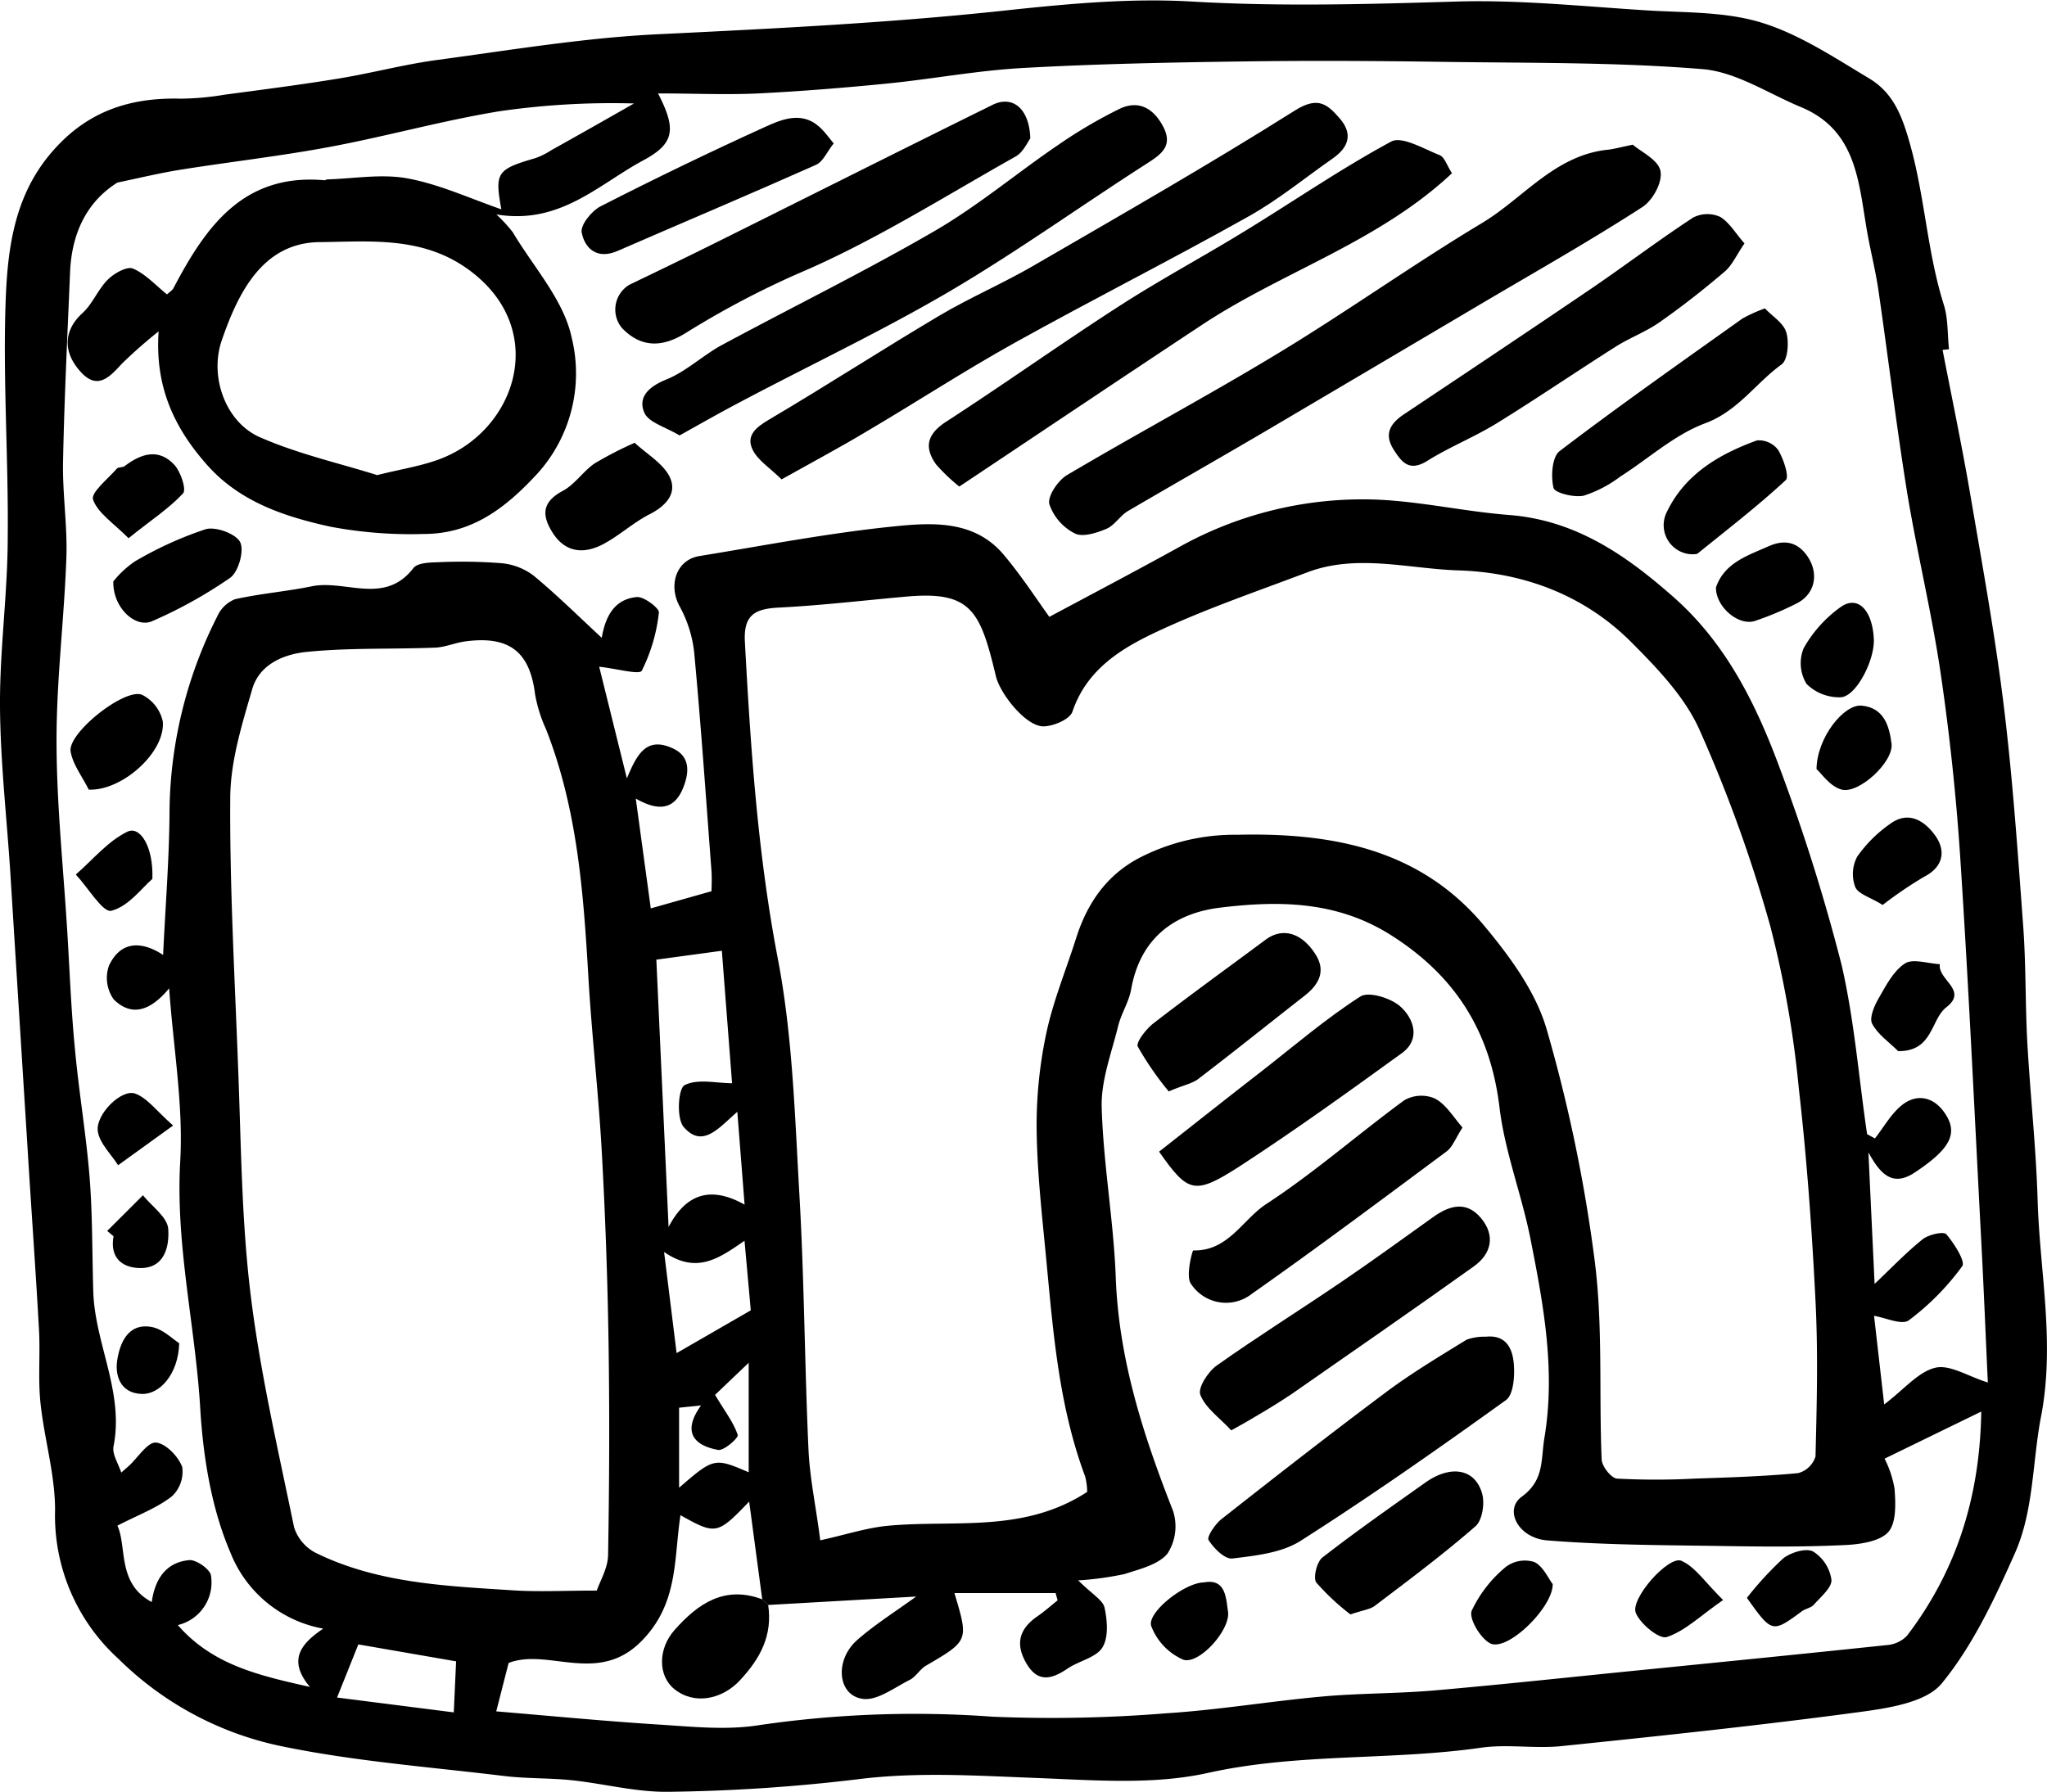 <svg xmlns="http://www.w3.org/2000/svg" viewBox="0 0 264.66 231.71"><title>LINKEDIN</title><g id="ART"><path d="M286.3,91.94c1.21,6.25,2.52,12.48,3.59,18.75,1.55,9.07,3.2,18.14,4.32,27.26,1.16,9.45,1.81,19,2.51,28.46.37,5,.26,10,.53,15,.38,6.85,1.14,13.69,1.34,20.54.28,9.28,2.27,18.4.44,27.92-1.13,5.86-.92,12.14-3.38,17.68-2.61,5.87-5.42,11.9-9.43,16.8-2,2.48-6.85,3.22-10.54,3.72-12.84,1.73-25.74,3.09-38.63,4.42-3.45.36-7-.28-10.43.21-11.71,1.68-23.59.66-35.31,3.26-7.11,1.58-14.81.93-22.22.65-7.73-.29-15.38-.81-23.14.18a226.7,226.7,0,0,1-24.3,1.61c-4.2.08-8.41-1.06-12.64-1.5-2.88-.3-5.8-.19-8.66-.54-9.71-1.18-19.53-1.91-29.08-3.91a42.07,42.07,0,0,1-20.83-11.26,25,25,0,0,1-8.18-19.24c0-4.62-1.41-9.23-1.89-13.87-.33-3.18,0-6.42-.2-9.63-.43-7.78-1-15.56-1.47-23.34q-1.11-17.66-2.21-35.31c-.46-7.28-1.31-14.56-1.35-21.85s1-14.56,1-21.85c.1-10.06-.62-20.14-.28-30.19.23-6.67,1-13.45,5.57-19.06s10.21-7.58,17.08-7.4a35.72,35.72,0,0,0,5.63-.51c4.95-.66,9.9-1.29,14.82-2.1,4.28-.7,8.5-1.84,12.8-2.41,9.45-1.27,18.91-2.85,28.41-3.31,14.78-.72,29.54-1.44,44.27-3,8.23-.89,16.59-1.71,24.81-1.23,11.44.67,22.79.34,34.21,0,8.12-.24,16.28.62,24.41,1.13,5,.32,10.27.14,15,1.59,4.92,1.51,9.43,4.52,13.92,7.21,3.15,1.89,4.28,4.83,5.34,8.65,1.89,6.81,2.2,13.88,4.32,20.6.58,1.82.47,3.85.68,5.78ZM134.46,254.24l-.77-.74L132,240.87c-4.11,4.29-4.31,4.32-8.88,1.76-.88,5.68-.22,11.49-5.14,16.38-5.6,5.57-12,.76-17.08,2.73L99.3,268c6.73.56,13.82,1.25,20.93,1.7,4.32.27,8.76.76,13,.09a138.79,138.79,0,0,1,30.27-1.1,183.21,183.21,0,0,0,22.4-.44c6.75-.43,13.45-1.56,20.19-2.17,4.83-.44,9.69-.37,14.52-.79,8.74-.76,17.46-1.71,26.19-2.58,10.79-1.08,21.58-2.15,32.36-3.29a4,4,0,0,0,2.53-1.19c6.43-8.43,9.44-18,9.61-29l-12.5,6.09a13.52,13.52,0,0,1,1.29,3.89c.14,1.9.25,4.42-.82,5.61s-3.62,1.58-5.55,1.67c-5,.24-10,.22-15,.14-7.85-.13-15.72-.11-23.53-.74-3.82-.31-5.61-4-3.29-5.66,2.93-2.14,2.45-4.79,2.92-7.6,1.46-8.77-.13-17.28-1.81-25.77-1.13-5.7-3.32-11.24-4-17-1.2-9.83-5.72-17-14.09-22.28-7-4.41-14.49-4.43-22-3.52-6,.72-10.37,4-11.53,10.56-.29,1.64-1.29,3.14-1.69,4.78-.85,3.48-2.22,7-2.12,10.5.21,7.36,1.55,14.69,1.82,22,.39,10.62,3.57,20.42,7.4,30.16a6.51,6.51,0,0,1-.71,5.53c-1.18,1.44-3.57,2-5.55,2.65a40.17,40.17,0,0,1-6,.82c1.8,1.79,3.19,2.54,3.41,3.53.36,1.67.53,3.85-.28,5.15s-3,1.72-4.48,2.71c-2.14,1.46-3.95,1.88-5.44-.82-1.37-2.48-.74-4.36,1.5-5.91.92-.63,1.76-1.38,2.63-2.08l-.26-.94H158.54c1.85,6.18,1.84,6.16-3.68,9.39-.8.47-1.31,1.45-2.12,1.85-2,1-4.19,2.71-6.07,2.44-3.25-.46-3.65-5-.71-7.6,2.27-2,4.91-3.65,7.63-5.63Zm142.09-60.88,1,.55c1.17-1.48,2.12-3.25,3.57-4.37,1.88-1.45,4-1,5.4,1,1.87,2.65.85,4.68-3.81,7.77-3,2-4.56,0-6-2.59l.8,17c2.19-2.07,4.08-4.06,6.2-5.76.77-.62,2.71-1.06,3.07-.66,1,1.16,2.51,3.53,2.06,4.13a32.94,32.94,0,0,1-6.91,7c-.89.66-3-.34-4.49-.58l1.31,11.46c2.63-2,4.42-4.23,6.62-4.75,1.87-.44,4.21,1.11,6.78,1.91-.27-5.77-.52-12.12-.86-18.47-.86-16.39-1.62-32.79-2.69-49.16-.52-8.05-1.38-16.11-2.55-24.09-1.14-7.74-3-15.37-4.29-23.1-1.42-8.77-2.47-17.6-3.75-26.39-.36-2.5-1-5-1.44-7.45-1.13-6.35-1.26-13.24-8.6-16.28-4.21-1.75-8.36-4.54-12.7-4.9-11.11-.91-22.31-.78-33.48-.94-8.76-.13-17.53-.18-26.29-.05-9.42.13-18.85.32-28.25.85-5.81.33-11.57,1.42-17.37,2-5.54.55-11.1,1-16.66,1.28-4.21.2-8.45,0-13,0,2.39,4.64,2.14,6.48-1.9,8.65-5.79,3.11-10.77,8.37-19,7a19.7,19.7,0,0,1,2.11,2.29c2.67,4.5,6.59,8.76,7.62,13.63a19.32,19.32,0,0,1-4.95,18.15c-4,4.23-8.24,7.22-14.06,7.25a56,56,0,0,1-12.13-.93c-5.92-1.29-11.75-3.2-16-8S55.15,96.7,55.65,89.54a62.89,62.89,0,0,0-4.74,4.17c-1.57,1.71-3.14,3.46-5.29,1.12-2.51-2.72-2.16-5.52.19-7.66,1.32-1.2,2-3.08,3.3-4.35.81-.8,2.46-1.72,3.22-1.4,1.64.7,2.95,2.18,4.4,3.34.32-.3.68-.51.84-.81C61.74,76,66.6,69.07,77.1,70c.11,0,.23-.11.35-.11,3.47-.1,7-.75,10.39-.13,4.13.77,8.06,2.59,12.12,4-.87-4.77-.59-5.17,4.43-6.63a9.71,9.71,0,0,0,2-1q5.37-3,10.72-6.06a101.28,101.28,0,0,0-17.35,1c-7.37,1.2-14.61,3.24-22,4.62-6.37,1.19-12.83,1.92-19.24,2.94-2.75.44-5.47,1.1-8.2,1.67-4,2.5-5.91,6.62-6.12,11.56-.34,8.19-.75,16.39-.91,24.58-.08,4.13.58,8.27.43,12.39-.28,7.89-1.28,15.76-1.27,23.64,0,8.24.89,16.48,1.39,24.72.31,5.09.5,10.2,1,15.27.51,5.52,1.45,11,1.89,16.54.38,4.89.32,9.81.47,14.72.21,6.75,4,13,2.62,20-.2,1,.58,2.16,1,3.4l1-.88c1.16-1.07,2.39-3.06,3.47-3,1.26.09,2.91,1.79,3.41,3.16a4.35,4.35,0,0,1-1.38,3.83c-1.94,1.49-4.34,2.38-7,3.75,1.26,2.74-.07,7.48,4.44,9.88.4-2.91,1.8-5.14,4.85-5.42.91-.08,2.73,1.22,2.81,2a5.67,5.67,0,0,1-4.29,6.4c4.52,5.19,10.53,6.52,17.08,8-2.91-3.47-1.18-5.58,1.72-7.54a15.94,15.94,0,0,1-12-9.84c-2.46-5.73-3.52-12.33-3.9-18.63-.63-10.66-3.21-21.1-2.59-31.93.42-7.27-.88-14.64-1.43-22.4-2.17,2.62-4.65,3.9-7.16,1.44a4.8,4.8,0,0,1-.62-4.38c1.56-3.31,4.34-3.13,7-1.38.3-6.41.81-12.62.83-18.84a56.84,56.84,0,0,1,6.17-24.94,4.23,4.23,0,0,1,2.29-2.22c3.27-.73,6.64-1,9.92-1.67,4.34-.9,9.43,2.49,13.15-2.36.51-.66,2-.72,3.1-.75a66.18,66.18,0,0,1,8.26.12,8.08,8.08,0,0,1,4.17,1.6c3.07,2.54,5.91,5.36,8.82,8.05.45-2.63,1.55-5,4.54-5.27.93-.08,2.93,1.46,2.85,2a22.12,22.12,0,0,1-2.21,7.52c-.31.57-3.2-.26-5.51-.51l3.58,14.44c1.28-3.08,2.49-5.4,5.81-3.94,2.34,1,2.29,3,1.53,5-1.14,3-3.21,3.25-6.19,1.55l1.94,14.2,7.85-2.22c0-.42.07-1.51,0-2.59-.71-9.44-1.36-18.89-2.24-28.31a15.94,15.94,0,0,0-1.88-5.94c-1.49-2.75-.44-6,2.54-6.5,8.42-1.37,16.82-3,25.3-3.85,4.93-.5,10.34-.78,14.09,3.71,2.25,2.68,4.17,5.63,5.87,8,5.46-2.92,11.12-5.9,16.74-9a48.61,48.61,0,0,1,25.59-6.16c5.78.24,11.51,1.57,17.28,2,8.48.71,14.92,5.17,21,10.52,7,6.13,10.9,14.2,14,22.66a245.68,245.68,0,0,1,7.84,25.06C274.92,178.8,275.47,186.14,276.54,193.36ZM175.7,239.62a8.27,8.27,0,0,0-.26-2c-3.36-9-4.11-18.38-5-27.77-.53-5.63-1.19-11.27-1.27-16.91a57.27,57.27,0,0,1,1.22-12.5c.88-4.21,2.56-8.26,3.87-12.39,1.39-4.4,3.79-8,7.92-10.28a26.77,26.77,0,0,1,12.88-3.13c12.3-.29,23.65,1.82,31.94,11.72,3.34,4,6.7,8.57,8.11,13.44a197.88,197.88,0,0,1,6.21,29.92c1.08,8.45.54,17.1.9,25.65,0,.91,1.23,2.48,2,2.53a95.15,95.15,0,0,0,10,0c4.47-.15,9-.29,13.4-.71a3.22,3.22,0,0,0,2.25-2.15c.17-6.71.34-13.43,0-20.13-.46-9.14-1.11-18.29-2.15-27.39A134.59,134.59,0,0,0,264,166.37,183.33,183.33,0,0,0,254.84,141c-1.91-4.24-5.45-7.92-8.81-11.29-6.09-6.09-13.94-9-22.36-9.26-6.48-.21-13.09-2.18-19.53.26s-13.13,4.72-19.42,7.67c-4.61,2.16-9.07,4.87-10.92,10.33-.33,1-2.45,1.9-3.76,1.91-2.26,0-5.58-4.17-6.14-6.49-2-8.37-3.16-11-11.35-10.31-5.57.49-11.13,1.16-16.71,1.44-3.12.16-4.59.95-4.39,4.47.74,13.71,1.65,27.33,4.25,40.9,1.92,10,2.21,20.39,2.8,30.63.63,10.94.67,21.92,1.17,32.87.17,3.78,1,7.54,1.52,11.75,3.35-.74,6-1.62,8.73-1.88C158.49,243.19,167.47,245,175.7,239.62ZM112.3,252.38c.42-1.24,1.43-2.9,1.46-4.58.16-9.16.2-18.33.06-27.5q-.19-12.3-.87-24.59c-.42-7.58-1.3-15.13-1.74-22.71-.63-10.88-1.43-21.71-5.47-32a18.82,18.82,0,0,1-1.41-4.46c-.67-5.54-3.3-7.66-9-6.91-1.33.17-2.62.76-3.94.81-5.49.22-11,0-16.47.54-3,.27-6.23,1.57-7.17,4.83-1.33,4.57-2.81,9.32-2.84,14-.08,11.5.57,23,1,34.51.4,9.87.43,19.8,1.61,29.59,1.23,10.17,3.57,20.21,5.64,30.27A5.62,5.62,0,0,0,76,247.52c8,3.92,16.81,4.27,25.51,4.83C104.77,252.56,108.08,252.38,112.3,252.38ZM83.91,108.13c3.06-.78,5.87-1.18,8.42-2.2,9.4-3.78,13.45-15.95,4.44-23.55C90.52,77.09,83.26,77.94,76.44,78c-7.33.09-10.5,6.52-12.63,12.71-1.63,4.74.53,10.6,4.93,12.52C73.63,105.38,78.93,106.57,83.91,108.13ZM120,170.79l1.58,34.57c2.14-4.08,5.23-5.47,9.83-2.89l-.94-12c-2.34,2-4.45,4.78-6.9,2-1-1.08-.75-5,.07-5.44,1.67-.88,4.13-.26,6.15-.26l-1.32-17.13ZM121,208.59l1.62,13.08,9.59-5.53-.81-9C128.09,209.43,125.2,211.5,121,208.59ZM93.81,268.13l.3-6.6-12.64-2.19-2.75,6.87Zm33.78-41.06c1.37,2.28,2.44,3.65,2.93,5.19.12.37-1.79,2.07-2.54,1.93-3.35-.62-4.56-2.5-2.2-5.75l-2.84.29v10.35c4.48-3.88,4.58-3.9,9-2V222.92Z" transform="translate(-35.14 -46.69)"/><path d="M134.46,254.24c.58,3.92-1,6.9-3.65,9.74-2.29,2.47-5.89,3.23-8.48,1.14-2.15-1.73-2.13-5.25.05-7.67,3-3.39,6.45-5.77,11.32-3.94Z" transform="translate(-35.14 -46.69)"/><path d="M246.25,65.4c1,.89,3.26,1.92,3.57,3.38s-1,3.83-2.34,4.69c-6.47,4.18-13.18,8-19.81,11.9q-14.3,8.46-28.61,16.9c-6,3.53-12.1,7-18.11,10.52-1,.6-1.71,1.85-2.77,2.29-1.27.53-3.06,1.11-4.08.59a6.65,6.65,0,0,1-3.29-3.79c-.25-1,1.08-3,2.23-3.72,9.13-5.41,18.5-10.41,27.57-15.92,8.83-5.36,17.27-11.38,26.13-16.7,5.33-3.2,9.35-8.68,16.1-9.47C243.69,66,244.51,65.76,246.25,65.4Z" transform="translate(-35.14 -46.69)"/><path d="M136.19,108.68c-1.54-1.51-3.09-2.47-3.75-3.85-.87-1.81.43-2.88,2.13-3.88,7.42-4.38,14.65-9.07,22.07-13.47,3.92-2.32,8.14-4.12,12.08-6.41,11.38-6.6,22.8-13.13,33.92-20.14,3-1.86,4.19-.66,5.73,1.09,1.72,2,1.13,3.72-.88,5.13-3.62,2.53-7.07,5.37-10.91,7.52-10,5.61-20.26,10.79-30.29,16.37-6.44,3.59-12.63,7.62-19,11.38C143.85,104.49,140.3,106.38,136.19,108.68Z" transform="translate(-35.14 -46.69)"/><path d="M123,103c-1.82-1.1-4-1.67-4.55-2.94-.87-2,.56-3.36,2.78-4.27,2.52-1,4.62-3,7-4.35,9.25-5,18.71-9.63,27.8-14.91,5.59-3.25,10.61-7.49,16-11.15a62.58,62.58,0,0,1,7.81-4.59c2.52-1.23,4.46-.08,5.69,2.28,1.33,2.54-.3,3.61-2.22,4.84-8.53,5.47-16.79,11.41-25.52,16.53S139.65,94,130.54,98.84C128.07,100.14,125.64,101.53,123,103Z" transform="translate(-35.14 -46.69)"/><path d="M222.87,69.09C213.37,78,201,81.79,190.56,88.69s-20.86,13.9-31.39,20.92a23.87,23.87,0,0,1-3-2.86c-1.64-2.31-1.09-4,1.38-5.58,7.52-4.87,14.82-10.08,22.35-14.93,5.22-3.37,10.71-6.31,16-9.55C202.28,72.8,208.45,68.54,215,65c1.4-.75,4.2.94,6.27,1.75C221.9,67,222.2,68.06,222.87,69.09Z" transform="translate(-35.14 -46.69)"/><path d="M168.35,64.59c-.34.44-.9,1.78-1.9,2.34-9.3,5.22-18.37,11-28.13,15.14a116,116,0,0,0-14.68,7.78c-2.88,1.74-5.62,1.85-8.1-.76a3.73,3.73,0,0,1,1-5.59c3.75-1.8,7.49-3.61,11.21-5.46,11.91-5.93,23.79-11.9,35.72-17.79C166,59,168.22,60.63,168.35,64.59Z" transform="translate(-35.14 -46.69)"/><path d="M260.69,78.17c-1,1.42-1.55,2.77-2.55,3.63-2.7,2.31-5.52,4.52-8.43,6.56-1.75,1.23-3.84,2-5.66,3.15-5.16,3.27-10.21,6.72-15.41,9.93-2.91,1.79-6.14,3.07-9,4.87-2.32,1.43-3.3.12-4.33-1.51-1.26-2-.4-3.36,1.34-4.53,8.12-5.42,16.25-10.84,24.33-16.33,4.39-3,8.62-6.2,13.06-9.11a4,4,0,0,1,3.51-.09C258.76,75.47,259.58,76.93,260.69,78.17Z" transform="translate(-35.14 -46.69)"/><path d="M263.33,86.57c.93,1,2.39,1.87,2.76,3.09s.22,3.57-.61,4.16c-3.35,2.42-5.6,6-9.85,7.6-4,1.48-7.34,4.58-11,6.9a15.85,15.85,0,0,1-4.73,2.47c-1.24.27-3.74-.36-3.9-1-.36-1.49-.2-4,.78-4.76,7.74-5.9,15.71-11.49,23.63-17.14A19.49,19.49,0,0,1,263.33,86.57Z" transform="translate(-35.14 -46.69)"/><path d="M142.93,65.24c-.83,1-1.35,2.35-2.28,2.76-8.53,3.8-17.13,7.43-25.69,11.15-2.58,1.12-4.19-.27-4.61-2.38-.19-1,1.29-2.81,2.44-3.4Q123.29,68,134,63.13c2.4-1.1,5.08-2.18,7.44.32C141.91,63.93,142.3,64.47,142.93,65.24Z" transform="translate(-35.14 -46.69)"/><path d="M117.2,103.95c1.59,1.48,3.66,2.65,4.53,4.42,1,2.1-.46,3.73-2.6,4.82s-4,2.84-6.14,3.94c-2.48,1.25-4.85,1-6.48-1.68-1.39-2.26-1.19-3.9,1.39-5.28,1.54-.82,2.61-2.49,4.07-3.52A46.61,46.61,0,0,1,117.2,103.95Z" transform="translate(-35.14 -46.69)"/><path d="M254,118.37a3.77,3.77,0,0,1-3.34-5.5c2.37-4.9,6.78-7.46,11.65-9.23a3.13,3.13,0,0,1,2.72,1.22c.69,1.15,1.47,3.44,1,3.91-3.62,3.36-7.56,6.39-11.41,9.51C254.4,118.39,254.11,118.34,254,118.37Z" transform="translate(-35.14 -46.69)"/><path d="M49.79,121.88a12.67,12.67,0,0,1,2.79-2.59,47.38,47.38,0,0,1,9.14-4.16c1.3-.38,3.92.58,4.47,1.67s-.21,3.83-1.28,4.6A58.76,58.76,0,0,1,54.85,127C52.73,128,49.72,125.35,49.79,121.88Z" transform="translate(-35.14 -46.69)"/><path d="M46.61,148.8c-.88-1.77-2.07-3.28-2.34-4.94-.38-2.4,7.06-8.29,9.26-7.31A5.07,5.07,0,0,1,56.19,140C56.52,144,50.89,149,46.61,148.8Z" transform="translate(-35.14 -46.69)"/><path d="M257,122.65c1.09-3.18,4.11-4.12,6.81-5.32,1.86-.83,3.63-.7,5,1.27,1.57,2.28,1,5-1.49,6.18A39.9,39.9,0,0,1,262,127C259.84,127.65,256.95,125.1,257,122.65Z" transform="translate(-35.14 -46.69)"/><path d="M277.41,129.32c.13,2.77-2.32,7.5-4.31,7.54a6,6,0,0,1-4.39-1.73,5.14,5.14,0,0,1-.38-4.6,16.44,16.44,0,0,1,4.78-5.33C275.32,123.62,277.22,125.55,277.41,129.32Z" transform="translate(-35.14 -46.69)"/><path d="M280.56,182.62c-1.17-1.16-2.64-2.16-3.37-3.55-.39-.75.27-2.29.83-3.26.95-1.65,1.91-3.55,3.4-4.52,1-.68,3,0,4.53.09-.33,2,3.72,3.35.83,5.57C284.75,178.51,285.09,182.67,280.56,182.62Z" transform="translate(-35.14 -46.69)"/><path d="M278.55,163.72c-1.56-1-3.13-1.38-3.54-2.32a4.79,4.79,0,0,1,.25-3.93,17.2,17.2,0,0,1,4.26-4.24c2.4-1.77,4.5-.35,5.84,1.53s1.12,4-1.46,5.32A52.34,52.34,0,0,0,278.55,163.72Z" transform="translate(-35.14 -46.69)"/><path d="M51.76,116.29c-2-2-4-3.28-4.59-5-.3-.91,1.93-2.68,3.08-4,.2-.23.75-.12,1-.32,2.13-1.63,4.41-2.36,6.44-.16.82.89,1.58,3.19,1.12,3.68C56.95,112.49,54.59,114,51.76,116.29Z" transform="translate(-35.14 -46.69)"/><path d="M270,146.14c.06-4.09,3.55-8.41,5.83-8.2,2.87.27,3.58,2.59,3.87,4.93s-4.25,6.55-6.48,5.92C271.73,148.38,270.62,146.69,270,146.14Z" transform="translate(-35.14 -46.69)"/><path d="M54.84,160.35c-1.34,1.14-3.1,3.58-5.32,4.12-1.08.26-3-3-4.58-4.69,2.19-1.9,4.13-4.3,6.65-5.53C53.26,153.43,55,156.21,54.84,160.35Z" transform="translate(-35.14 -46.69)"/><path d="M57.52,192.24l-7.11,5.13c-.92-1.44-2.37-2.8-2.62-4.35-.35-2.18,3.05-5.56,4.83-4.91C54.18,188.67,55.34,190.32,57.52,192.24Z" transform="translate(-35.14 -46.69)"/><path d="M58.31,220.39c-.11,4-2.52,6.65-4.85,6.56-2.84-.1-3.45-2.48-3.17-4.33.33-2.16,1.35-4.89,4.45-4.33C56.21,218.55,57.48,219.88,58.31,220.39Z" transform="translate(-35.14 -46.69)"/><path d="M49,205.87l4.62-4.61c1.16,1.44,3.16,2.82,3.27,4.34.16,2.18-.41,5.16-3.72,5.07-2.3-.06-3.85-1.39-3.35-4.11Z" transform="translate(-35.14 -46.69)"/><path d="M227.24,219.55c2.72-.29,3.49,1.66,3.63,3.61.12,1.53-.06,3.87-1,4.57-8.72,6.27-17.52,12.45-26.58,18.22-2.45,1.56-5.8,1.91-8.8,2.28-1,.12-2.4-1.31-3.09-2.38-.26-.4.81-2,1.61-2.67,7.08-5.57,14.17-11.11,21.39-16.5,3.3-2.46,6.86-4.59,10.37-6.75A6.79,6.79,0,0,1,227.24,219.55Z" transform="translate(-35.14 -46.69)"/><path d="M194.33,231.66c-1.55-1.67-3.36-2.91-4-4.61-.34-.89,1-3,2.16-3.8,5.28-3.74,10.78-7.18,16.13-10.82,4-2.72,7.91-5.56,11.84-8.37,2.13-1.52,4.3-2.09,6.17.16s1.35,4.6-.93,6.23c-7.78,5.56-15.65,11-23.5,16.47-1.48,1-3,1.93-4.58,2.86C196.81,230.28,196,230.73,194.33,231.66Z" transform="translate(-35.14 -46.69)"/><path d="M224.23,192.5c-.9,1.39-1.28,2.51-2.06,3.09C213.84,201.78,205.53,208,197,214a5.41,5.41,0,0,1-7.93-1.37c-.62-1,.23-4.24.35-4.24,4.52.12,6.38-4,9.44-6,6.21-4.06,11.82-9,17.83-13.41a4.43,4.43,0,0,1,3.93-.25C222.05,189.44,223,191.08,224.23,192.5Z" transform="translate(-35.14 -46.69)"/><path d="M185,195.62c4.42-3.47,8.86-7,13.32-10.45,4.19-3.27,8.25-6.76,12.71-9.62,1.07-.69,4,.22,5.2,1.33,1.7,1.54,2.63,4.21.16,6-6.91,5-13.85,10-21,14.65C189.55,201.29,188.74,200.94,185,195.62Z" transform="translate(-35.14 -46.69)"/><path d="M186.25,187.83a39.9,39.9,0,0,1-4-5.79c-.27-.57,1.08-2.27,2-3,4.77-3.69,9.67-7.22,14.51-10.82,2.13-1.59,4.6-1,6.43,1.83,1.42,2.18.51,3.93-1.37,5.4-4.58,3.58-9.11,7.22-13.73,10.75C189.3,186.82,188.17,187,186.25,187.83Z" transform="translate(-35.14 -46.69)"/><path d="M209.74,255.46a30.16,30.16,0,0,1-4.41-4.12c-.44-.59.06-2.68.79-3.24,4.33-3.37,8.83-6.51,13.31-9.69,3.3-2.34,6.47-1.79,7.35,1.48.34,1.26,0,3.4-.86,4.16-4.15,3.62-8.58,6.93-13,10.28C212.34,254.8,211.41,254.89,209.74,255.46Z" transform="translate(-35.14 -46.69)"/><path d="M235.89,251.54c.06,3-5.93,8.87-8.13,7.64-1.26-.7-2.73-3.2-2.34-4.2a16.36,16.36,0,0,1,4.42-5.67,4.1,4.1,0,0,1,3.66-.63C234.64,249.21,235.3,250.77,235.89,251.54Z" transform="translate(-35.14 -46.69)"/><path d="M190.83,251.32c2.84-.53,2.82,2.14,3.08,3.75.37,2.36-3.72,6.9-5.77,6.25A7.71,7.71,0,0,1,184,257C183.33,255.29,188.28,251.33,190.83,251.32Z" transform="translate(-35.14 -46.69)"/><path d="M257.92,253.6c-2.9,2-4.89,4-7.28,4.79-.94.32-3.41-1.67-4-3.11-.77-1.84,4.25-7.48,5.9-6.75C254.35,249.34,255.63,251.35,257.92,253.6Z" transform="translate(-35.14 -46.69)"/><path d="M261,253.32a43.26,43.26,0,0,1,4.69-5.1c1-.78,2.93-1.37,3.86-.9a5.18,5.18,0,0,1,2.38,3.66c.08,1-1.38,2.21-2.27,3.22-.37.42-1.08.51-1.56.86C264.28,257.88,264.24,257.87,261,253.32Z" transform="translate(-35.14 -46.69)"/></g></svg>